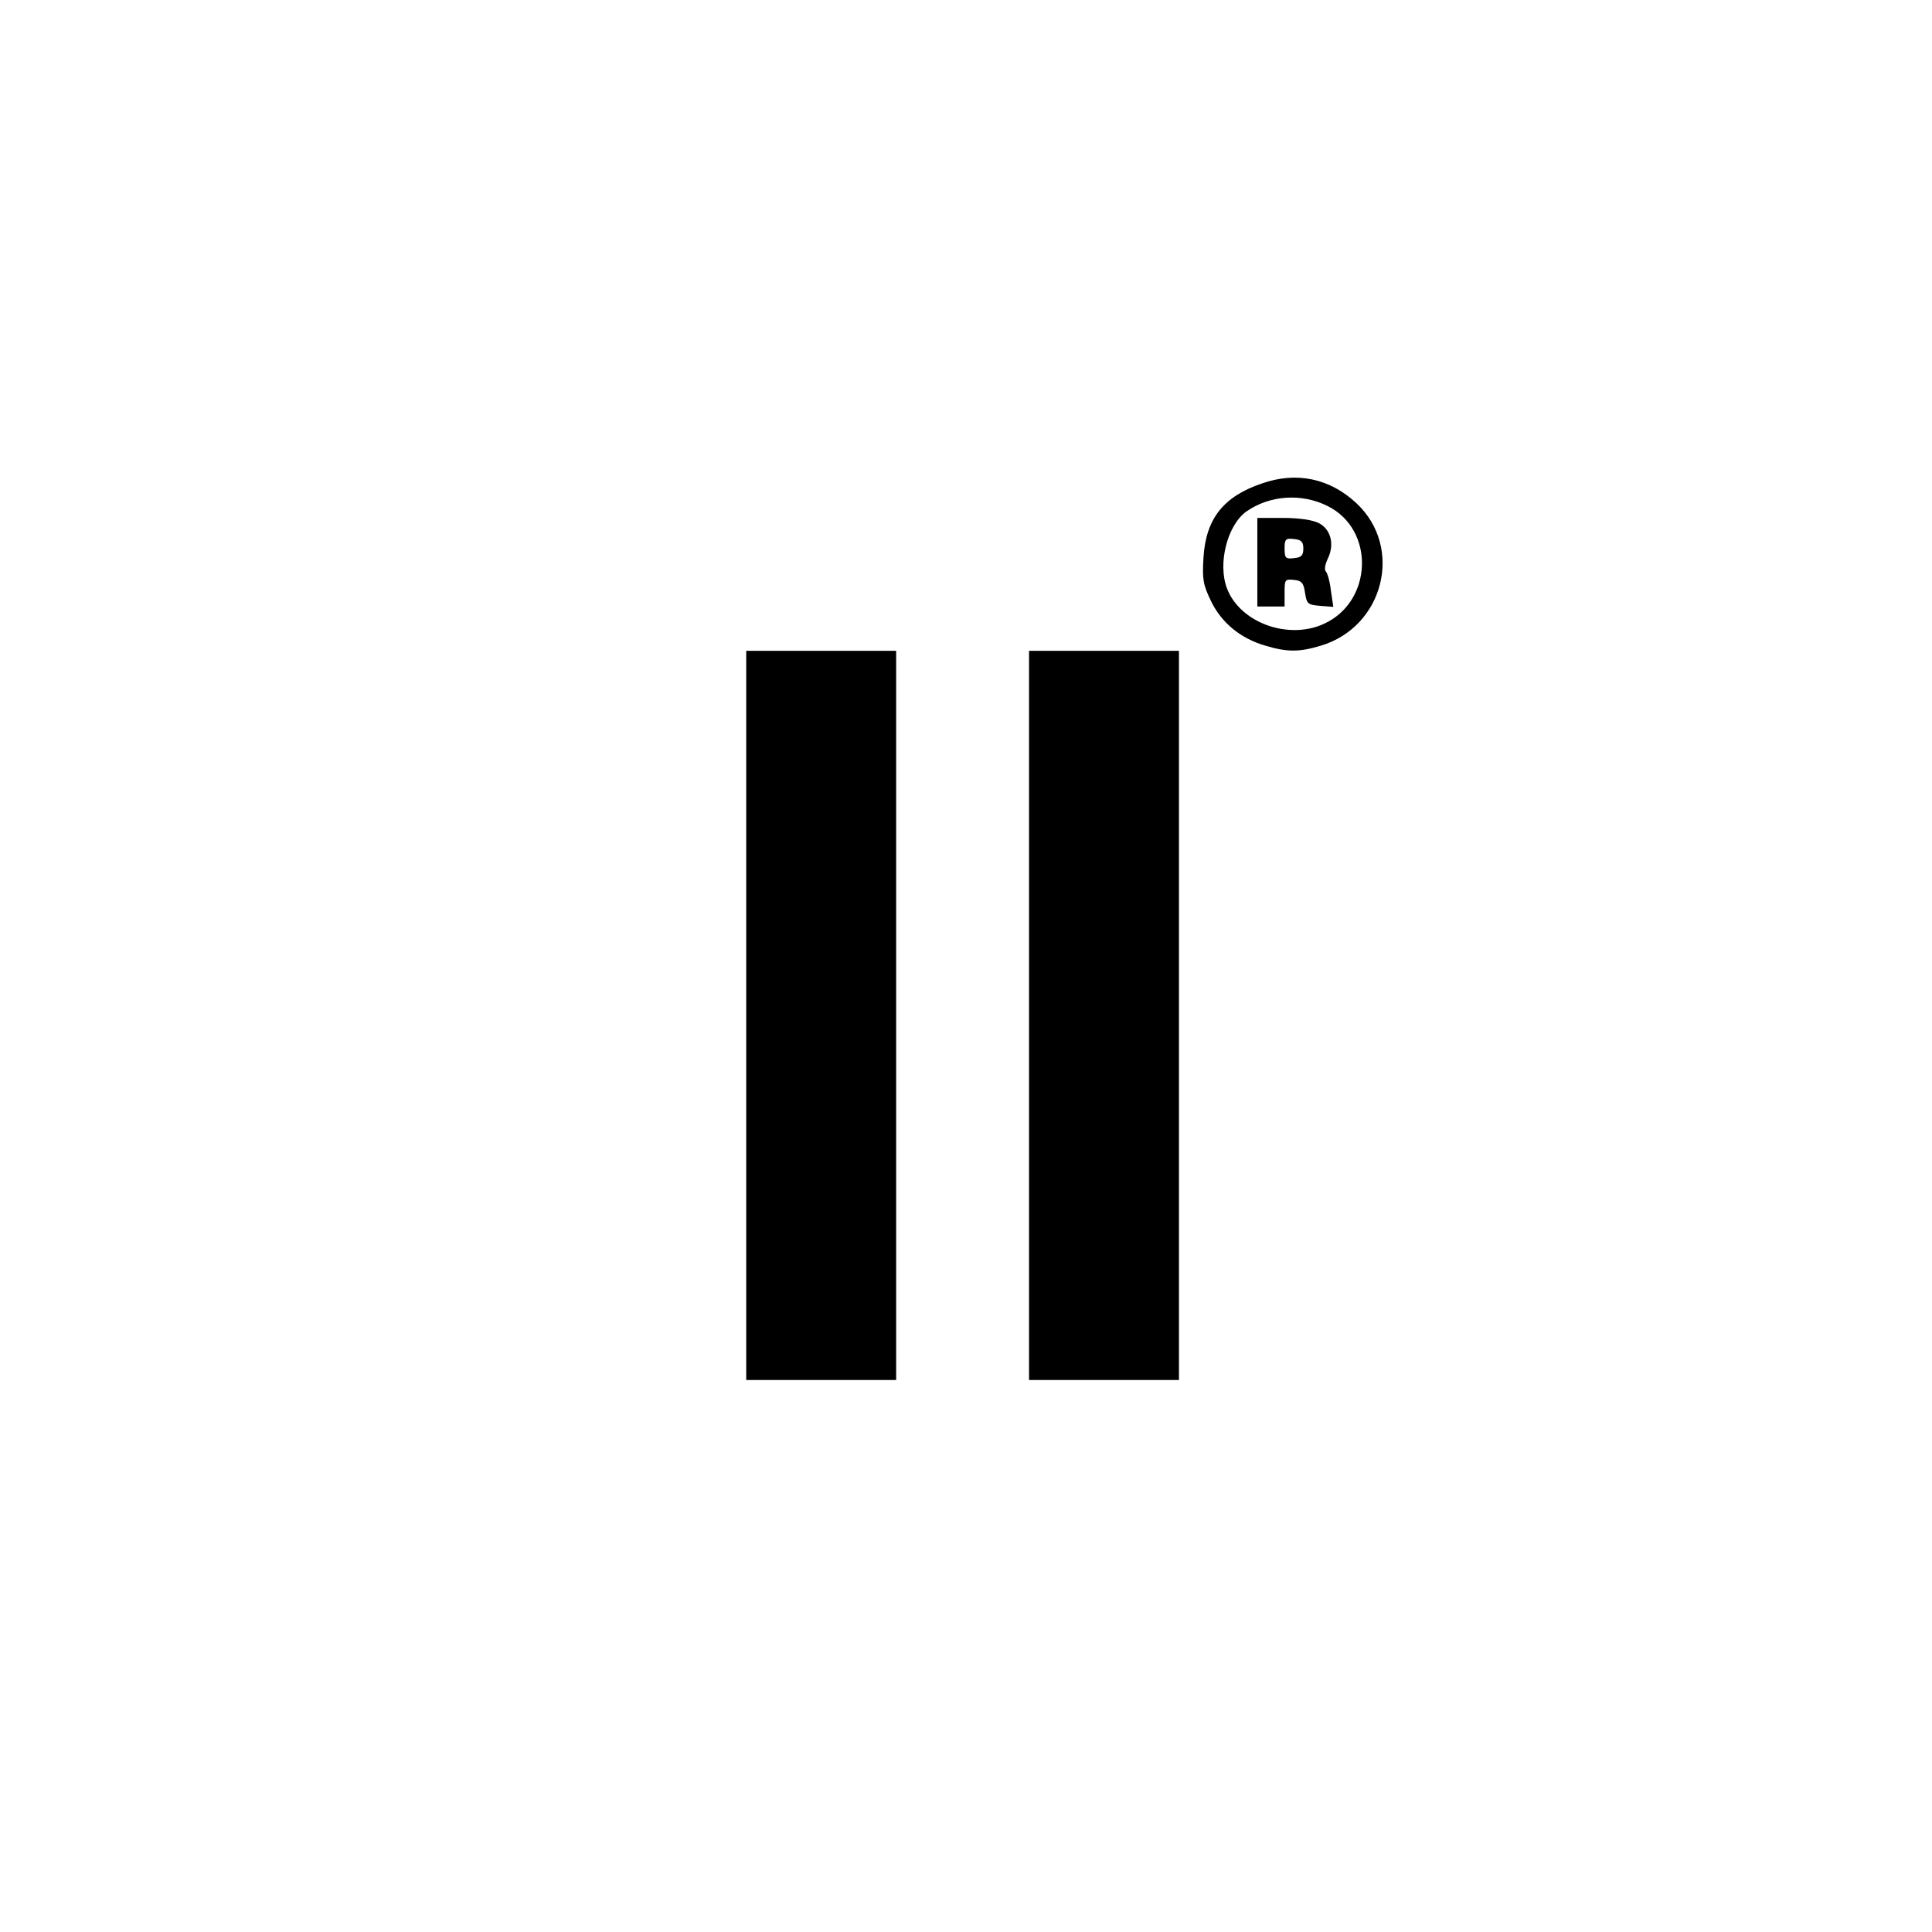 <?xml version="1.0" standalone="no"?>
<!DOCTYPE svg PUBLIC "-//W3C//DTD SVG 20010904//EN"
 "http://www.w3.org/TR/2001/REC-SVG-20010904/DTD/svg10.dtd">
<svg version="1.0" xmlns="http://www.w3.org/2000/svg"
 width="567pt" height="567pt" viewBox="0 0 567 567"
 preserveAspectRatio="xMidYMid meet">
<g transform="translate(0,567) scale(0.1,-0.1)"
fill="#000000" stroke="none">
<path d="M3703 4251 c-112 -38 -164 -103 -171 -217 -4 -65 -1 -80 22 -128 31
-64 87 -110 160 -131 63 -19 100 -19 162 0 185 55 244 288 105 418 -78 73
-176 94 -278 58z m193 -66 c140 -69 133 -281 -11 -346 -105 -48 -246 4 -284
104 -28 73 1 186 57 226 69 48 162 54 238 16z"/>
<path d="M3690 4020 l0 -130 40 0 40 0 0 41 c0 38 1 40 28 37 22 -2 28 -9 32
-38 5 -32 8 -35 44 -38 l39 -3 -7 47 c-3 27 -10 52 -15 57 -5 5 -2 21 6 38 20
41 9 86 -27 104 -18 9 -57 15 -105 15 l-75 0 0 -130z m135 40 c0 -20 -6 -26
-27 -28 -25 -3 -28 0 -28 28 0 28 3 31 28 28 21 -2 27 -8 27 -28z"/>
<path d="M2190 2690 l0 -1070 220 0 220 0 0 1070 0 1070 -220 0 -220 0 0
-1070z"/>
<path d="M3020 2690 l0 -1070 220 0 220 0 0 1070 0 1070 -220 0 -220 0 0
-1070z"/>
</g>
</svg>
